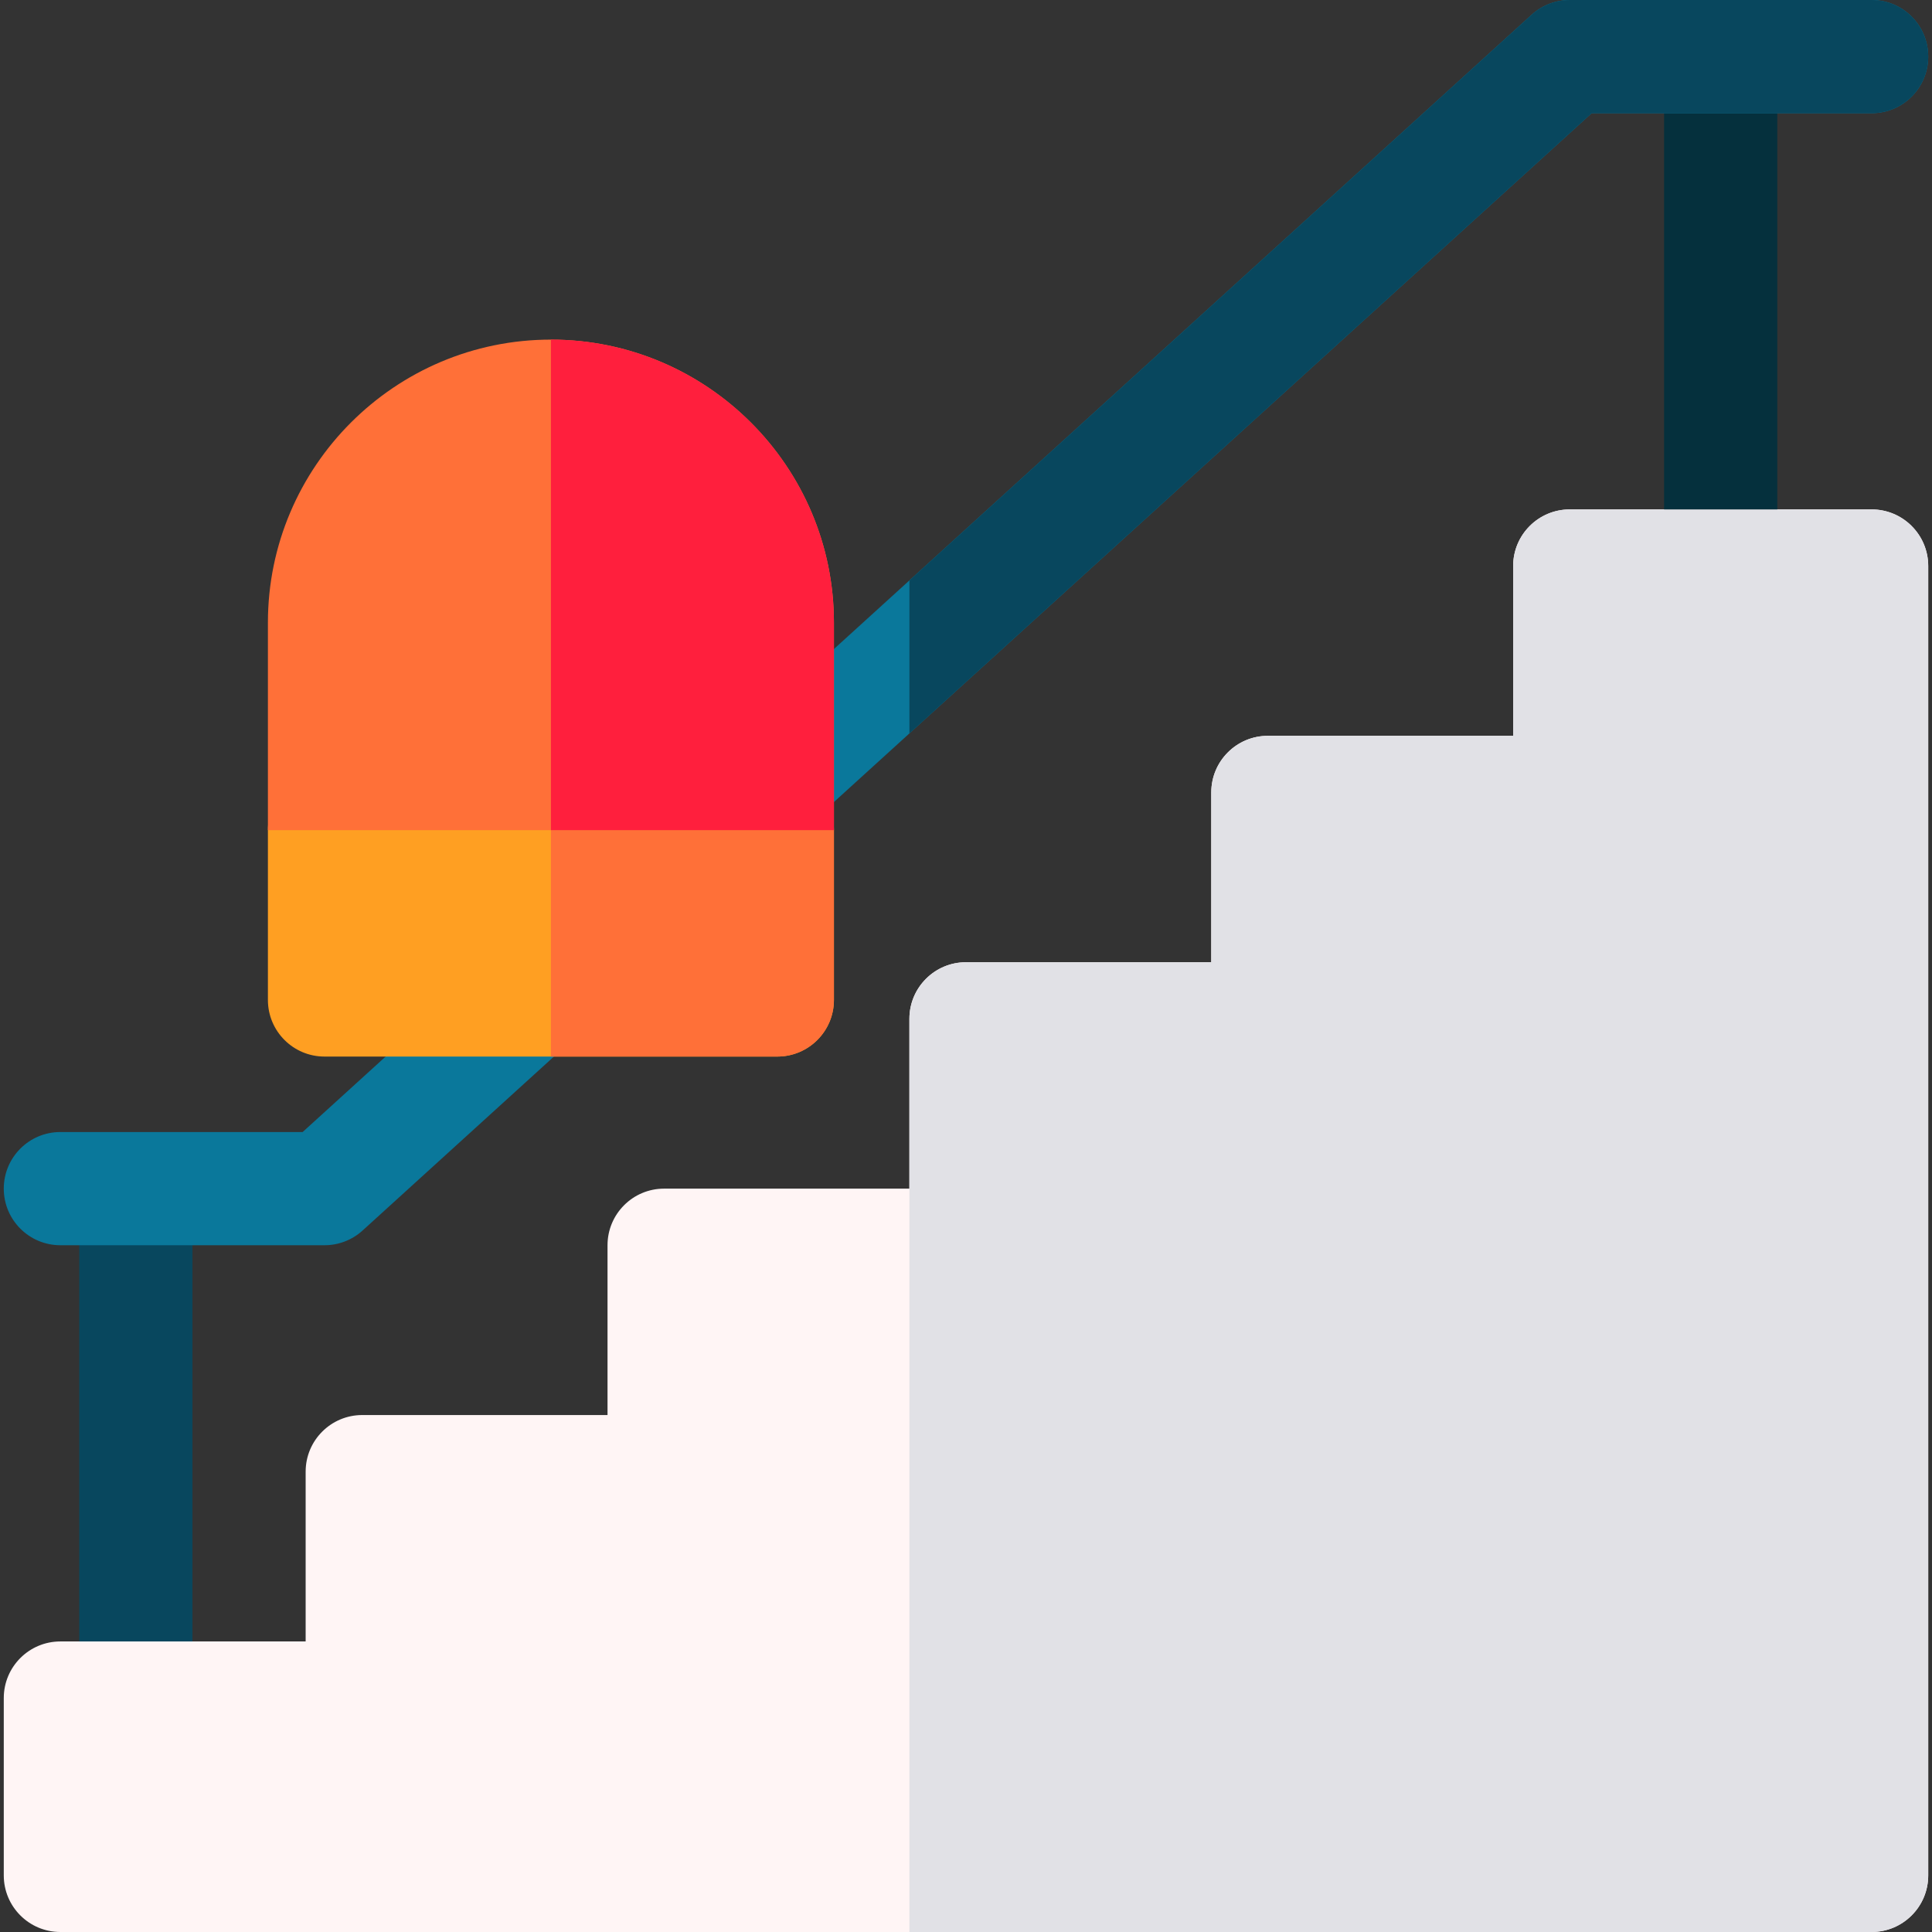 <svg id="Capa_1" enable-background="new 0 0 512 512" height="512" viewBox="0 0 512 512" width="512" xmlns="http://www.w3.org/2000/svg"><rect x="0" y="0" width="512" height="512" fill="#333333" stroke="none"/><g><path d="m496 512h-480c-8.284 0-15-6.716-15-15v-47c0-8.284 6.716-15 15-15h65v-45c0-8.284 6.716-15 15-15h65v-45c0-8.284 6.716-15 15-15h65v-45c0-8.284 6.716-15 15-15h65v-45c0-8.284 6.716-15 15-15h65v-45c0-8.284 6.716-15 15-15h80c8.284 0 15 6.716 15 15v347c0 8.284-6.716 15-15 15z" fill="#fff5f5"/><path d="m496 135h-80c-8.284 0-15 6.716-15 15v45h-65c-8.284 0-15 6.716-15 15v45h-65c-8.284 0-15 6.716-15 15v242h255c8.284 0 15-6.716 15-15v-347c0-8.284-6.716-15-15-15z" fill="#e1e1e6"/><g><g><g><g><path d="m21 315h30v120h-30z" fill="#08475e"/><path d="m441 15h30v120h-30z" fill="#05303d"/></g></g><g><path d="m86 330h-70c-8.284 0-15-6.716-15-15s6.716-15 15-15h64.201l325.709-296.099c2.761-2.51 6.359-3.901 10.09-3.901h80c8.284 0 15 6.716 15 15s-6.716 15-15 15h-74.201l-325.709 296.099c-2.761 2.51-6.359 3.901-10.09 3.901z" fill="#0a789b"/></g><g><path d="m71 220v45c0 8.284 6.716 15 15 15h120c8.284 0 15-6.716 15-15v-45c0-8.284-6.716-15-15-15h-120c-8.284 0-15 6.716-15 15z" fill="#ff9f22"/><g><path d="m206 205h-60v75h60c8.284 0 15-6.716 15-15v-45c0-8.284-6.716-15-15-15z" fill="#ff7038"/></g><path d="m221 165c0-41.355-33.645-75-75-75s-75 33.645-75 75v55h150z" fill="#ff7038"/><g><g><path d="m221 165c0-41.355-33.645-75-75-75v130h75z" fill="#ff1f3d"/></g></g></g></g><path d="m496 0h-80c-3.731 0-7.329 1.391-10.09 3.901l-164.91 149.918v40.543l180.799-164.362h74.201c8.284 0 15-6.716 15-15s-6.716-15-15-15z" fill="#08475e"/></g></g></svg>